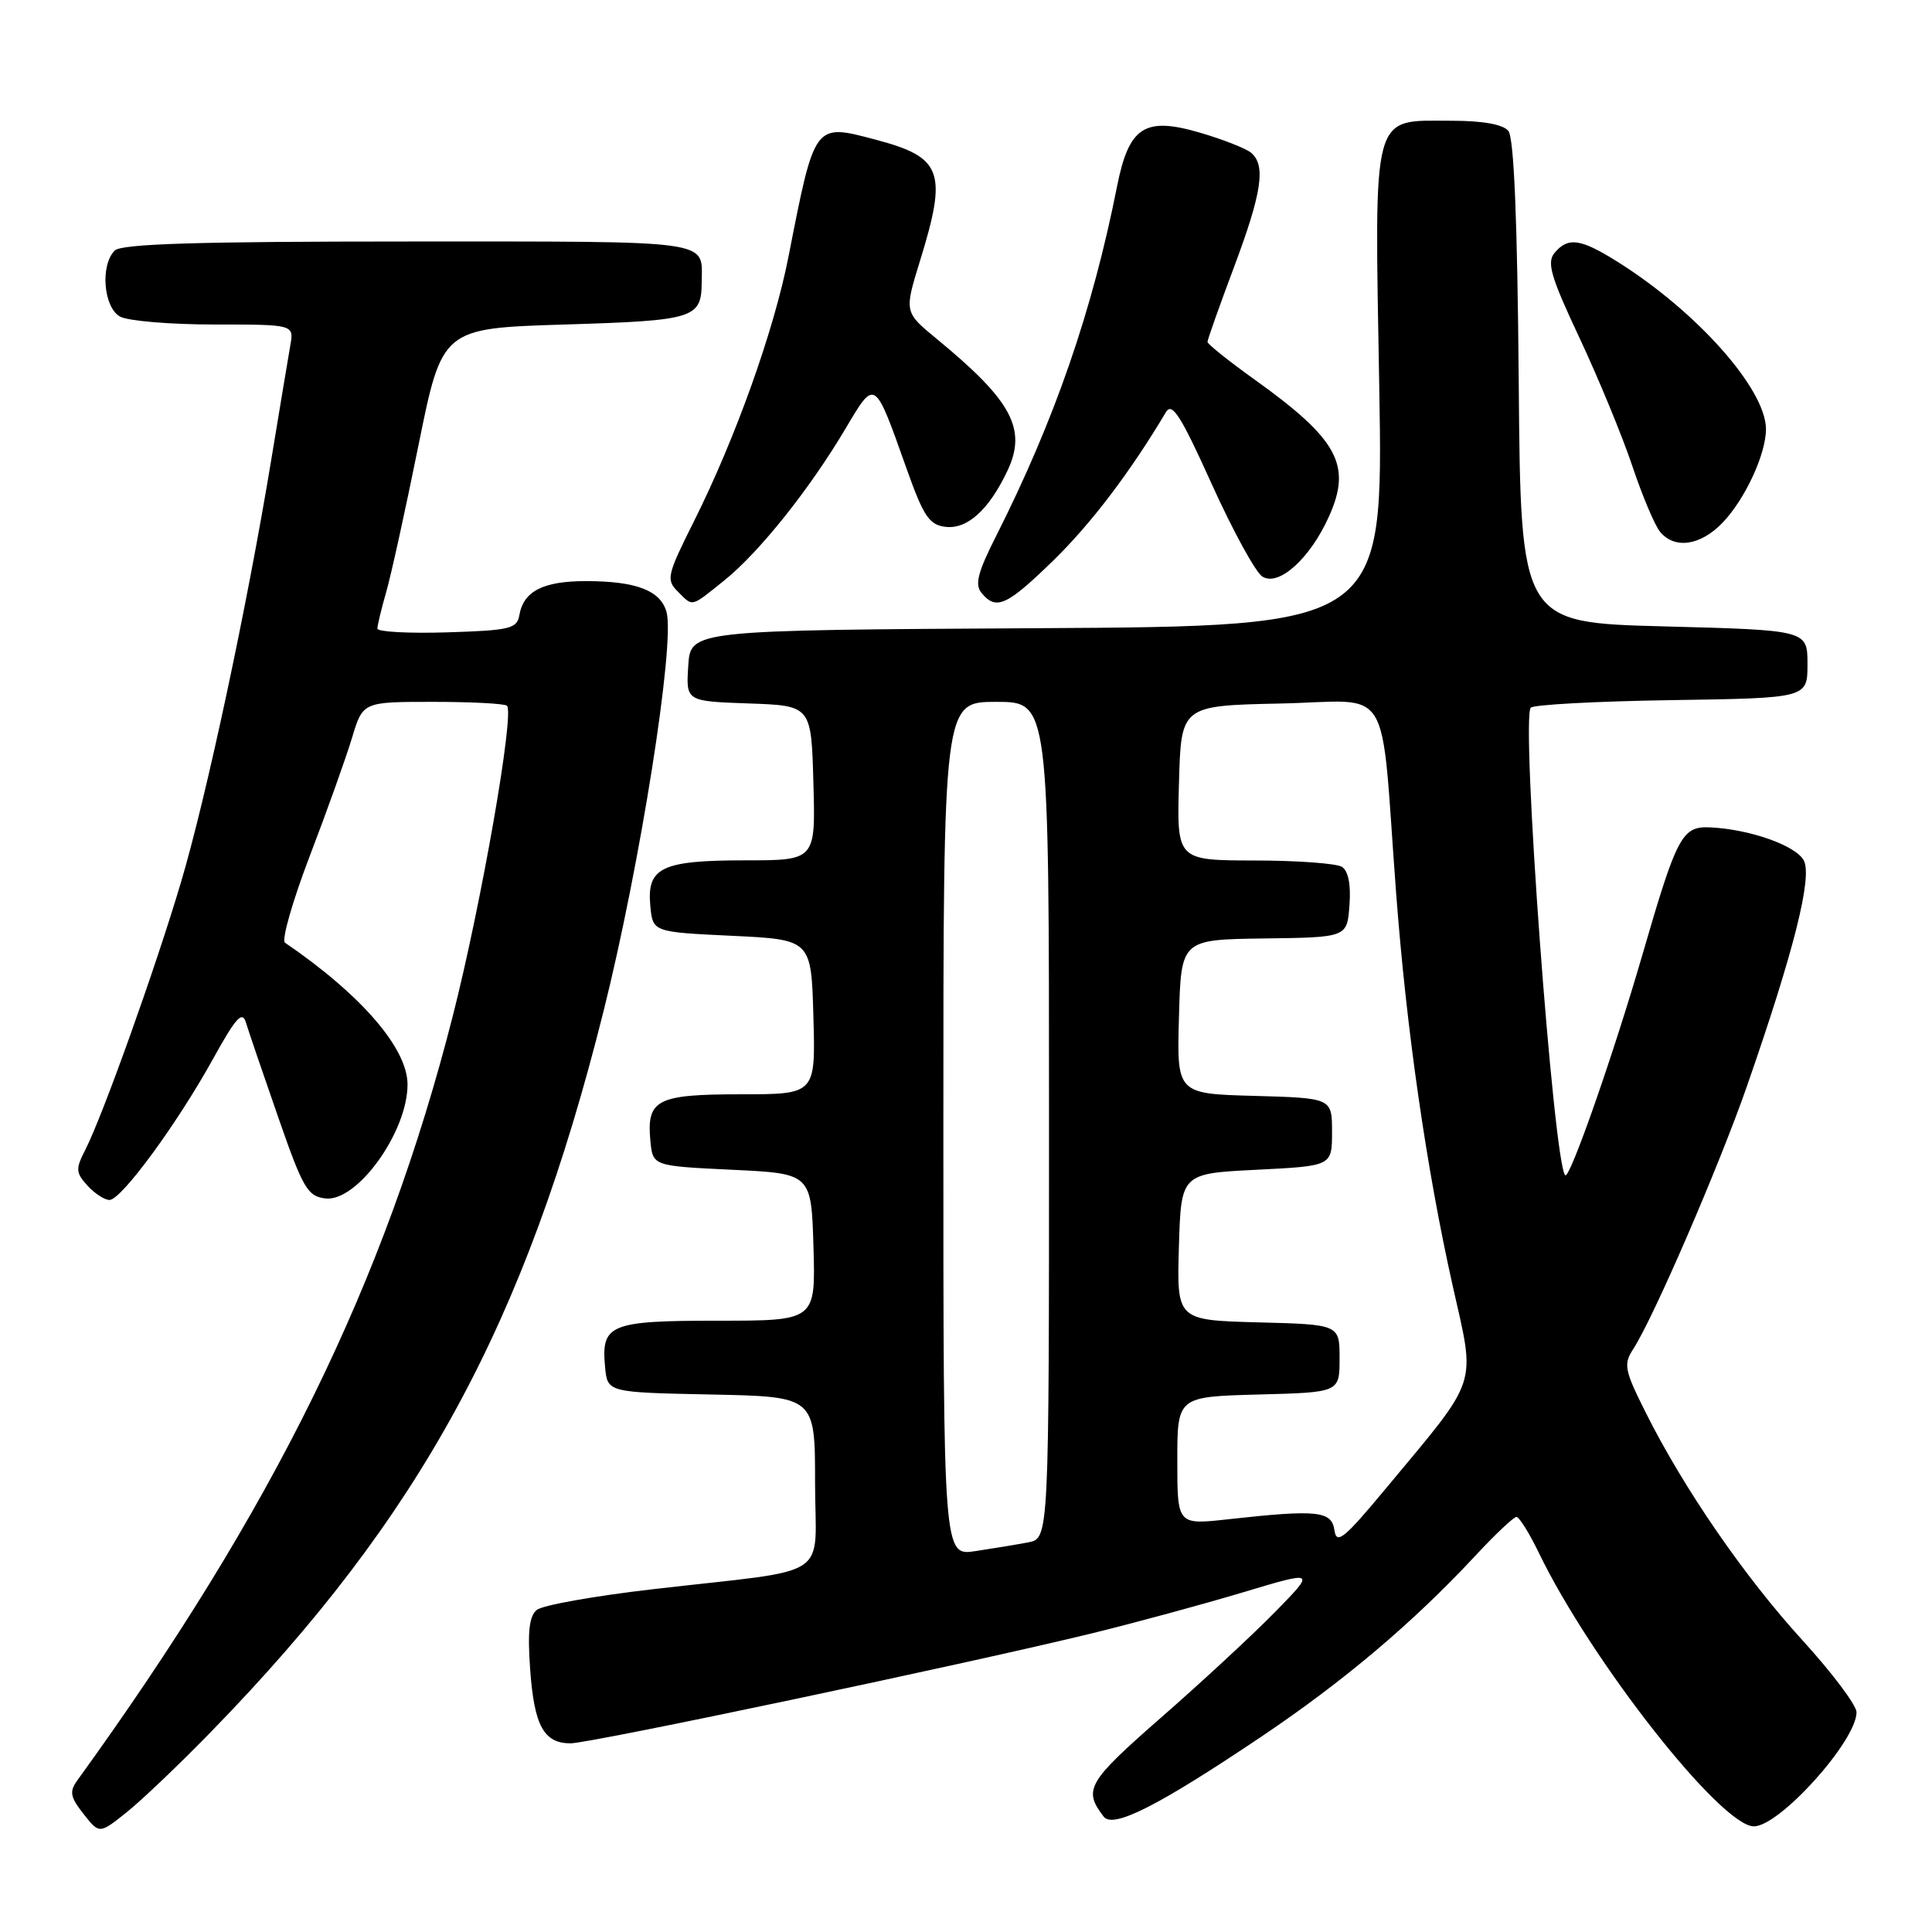 <?xml version="1.0" encoding="UTF-8" standalone="no"?>
<!DOCTYPE svg PUBLIC "-//W3C//DTD SVG 1.1//EN" "http://www.w3.org/Graphics/SVG/1.1/DTD/svg11.dtd" >
<svg xmlns="http://www.w3.org/2000/svg" xmlns:xlink="http://www.w3.org/1999/xlink" version="1.1" viewBox="0 0 256 256">
 <g >
 <path fill="currentColor"
d=" M 28.11 229.32 C 55.73 200.94 69.59 175.46 79.97 134.00 C 84.83 114.57 89.44 85.41 88.33 81.14 C 87.57 78.26 84.33 77.00 77.63 77.00 C 71.98 77.00 69.37 78.33 68.82 81.50 C 68.51 83.31 67.58 83.53 59.24 83.79 C 54.16 83.95 50.00 83.72 50.01 83.29 C 50.01 82.85 50.53 80.70 51.16 78.50 C 51.80 76.30 53.73 67.53 55.45 59.00 C 58.59 43.50 58.59 43.50 74.83 43.00 C 92.09 42.47 92.95 42.20 92.98 37.33 C 93.02 31.73 94.96 32.00 54.09 32.00 C 26.11 32.00 16.09 32.31 15.20 33.20 C 13.25 35.15 13.72 40.78 15.93 41.96 C 17.00 42.53 22.61 43.00 28.41 43.00 C 38.95 43.00 38.95 43.00 38.47 45.75 C 38.21 47.26 37.06 54.12 35.93 61.00 C 32.71 80.50 27.37 105.49 23.98 116.91 C 20.60 128.29 13.61 147.84 11.31 152.34 C 10.00 154.89 10.03 155.38 11.58 157.09 C 12.53 158.14 13.85 159.00 14.51 159.00 C 16.07 159.00 23.47 148.92 28.25 140.27 C 31.27 134.81 32.11 133.89 32.59 135.50 C 32.92 136.60 34.84 142.22 36.85 148.00 C 40.14 157.47 40.76 158.53 43.12 158.80 C 47.31 159.29 54.00 150.01 54.00 143.70 C 54.00 138.91 47.87 131.81 37.76 124.91 C 37.28 124.58 38.76 119.40 41.05 113.41 C 43.35 107.41 45.86 100.36 46.65 97.75 C 48.08 93.00 48.08 93.00 57.37 93.00 C 62.48 93.00 66.90 93.23 67.18 93.52 C 68.19 94.53 63.79 119.73 60.01 134.57 C 50.99 169.99 36.29 199.92 10.23 235.93 C 9.17 237.40 9.31 238.12 11.07 240.36 C 13.17 243.03 13.17 243.03 16.84 240.09 C 18.85 238.47 23.93 233.63 28.11 229.32 Z  M 167.13 230.12 C 177.99 222.82 187.17 215.07 195.39 206.25 C 198.07 203.36 200.57 201.00 200.94 201.00 C 201.30 201.00 202.64 203.14 203.90 205.75 C 210.86 220.13 228.05 242.00 232.40 242.00 C 235.81 242.00 246.00 230.67 246.00 226.88 C 246.00 225.96 242.78 221.67 238.84 217.35 C 231.15 208.92 223.16 197.32 218.10 187.24 C 215.24 181.53 215.09 180.79 216.42 178.74 C 219.09 174.64 227.80 154.49 231.48 143.92 C 237.70 126.05 240.18 116.20 239.01 114.01 C 237.94 112.02 231.82 109.87 226.57 109.63 C 222.88 109.47 222.19 110.77 217.63 126.50 C 213.81 139.67 207.99 156.32 207.40 155.73 C 205.85 154.18 201.50 95.15 202.84 93.77 C 203.23 93.37 211.64 92.92 221.53 92.77 C 239.50 92.50 239.50 92.50 239.50 88.00 C 239.50 83.50 239.50 83.50 220.50 83.00 C 201.50 82.50 201.50 82.50 201.24 50.59 C 201.06 29.07 200.61 18.24 199.86 17.34 C 199.15 16.48 196.48 16.00 192.38 16.00 C 181.63 16.00 182.12 14.22 182.76 51.38 C 183.30 82.98 183.30 82.98 137.40 83.24 C 91.50 83.50 91.50 83.50 91.20 88.21 C 90.89 92.92 90.89 92.92 99.20 93.21 C 107.50 93.50 107.50 93.50 107.78 103.75 C 108.07 114.00 108.07 114.00 98.73 114.00 C 87.66 114.00 85.69 114.95 86.17 120.04 C 86.50 123.50 86.50 123.50 97.00 124.00 C 107.50 124.50 107.50 124.50 107.78 134.75 C 108.07 145.00 108.07 145.00 98.16 145.00 C 87.02 145.00 85.66 145.70 86.18 151.18 C 86.50 154.50 86.50 154.50 97.00 155.00 C 107.50 155.50 107.50 155.50 107.79 165.25 C 108.07 175.00 108.07 175.00 95.16 175.00 C 80.77 175.00 79.63 175.47 80.18 181.18 C 80.50 184.50 80.50 184.50 94.25 184.78 C 108.00 185.06 108.00 185.06 108.00 196.44 C 108.00 209.58 110.75 207.77 86.50 210.58 C 78.80 211.47 71.88 212.70 71.13 213.32 C 70.12 214.15 69.89 216.22 70.25 221.21 C 70.78 228.67 72.06 231.00 75.60 231.00 C 78.21 231.00 128.52 220.38 144.79 216.40 C 150.45 215.01 159.41 212.58 164.71 210.99 C 174.34 208.10 174.34 208.10 168.92 213.63 C 165.94 216.67 159.14 222.97 153.80 227.63 C 144.08 236.14 143.50 237.15 146.25 240.72 C 147.50 242.33 153.49 239.29 167.13 230.12 Z  M 96.02 76.87 C 100.61 73.17 107.30 64.79 112.05 56.77 C 115.97 50.16 115.86 50.09 120.09 62.00 C 122.37 68.42 123.11 69.54 125.28 69.81 C 128.16 70.16 131.03 67.57 133.48 62.40 C 136.11 56.87 134.09 53.10 124.15 44.93 C 119.81 41.36 119.81 41.36 121.90 34.58 C 125.57 22.72 124.87 20.84 115.97 18.49 C 107.86 16.35 107.97 16.21 104.48 34.00 C 102.57 43.78 97.44 58.12 91.94 69.10 C 88.40 76.16 88.25 76.82 89.78 78.35 C 91.87 80.44 91.45 80.54 96.02 76.87 Z  M 139.62 74.22 C 144.61 69.34 149.76 62.56 154.50 54.60 C 155.31 53.25 156.48 55.10 160.56 64.14 C 163.35 70.31 166.37 75.83 167.27 76.40 C 169.43 77.76 173.59 74.02 176.09 68.45 C 179.16 61.65 177.30 58.22 166.25 50.30 C 162.81 47.84 160.00 45.59 160.00 45.30 C 160.00 45.01 161.57 40.57 163.50 35.43 C 167.23 25.48 167.76 21.87 165.75 20.22 C 165.06 19.66 162.06 18.48 159.07 17.60 C 151.67 15.42 149.59 16.76 148.01 24.72 C 144.73 41.25 139.74 55.67 131.99 71.03 C 129.54 75.87 129.14 77.46 130.07 78.58 C 132.00 80.92 133.40 80.28 139.62 74.22 Z  M 228.26 69.25 C 231.23 66.15 234.00 60.17 234.00 56.87 C 234.00 51.57 224.84 41.26 214.27 34.65 C 209.42 31.61 207.76 31.38 205.98 33.52 C 204.93 34.78 205.50 36.71 209.29 44.77 C 211.80 50.12 214.95 57.75 216.28 61.72 C 217.61 65.69 219.27 69.63 219.97 70.47 C 221.91 72.81 225.34 72.30 228.26 69.25 Z  M 125.00 149.59 C 125.00 93.00 125.00 93.00 132.00 93.00 C 139.00 93.00 139.00 93.00 139.00 148.42 C 139.00 203.84 139.00 203.84 136.25 204.37 C 134.74 204.66 131.59 205.18 129.25 205.53 C 125.00 206.18 125.00 206.18 125.00 149.59 Z  M 176.82 202.77 C 176.46 200.20 174.56 200.00 162.75 201.31 C 156.00 202.06 156.00 202.06 156.00 193.56 C 156.00 185.07 156.00 185.07 166.75 184.78 C 177.50 184.50 177.50 184.50 177.50 180.00 C 177.50 175.50 177.50 175.50 166.71 175.22 C 155.93 174.93 155.93 174.93 156.21 165.22 C 156.50 155.50 156.50 155.50 166.50 155.00 C 176.50 154.50 176.50 154.50 176.50 150.00 C 176.50 145.50 176.50 145.50 166.22 145.21 C 155.93 144.93 155.93 144.93 156.22 134.71 C 156.50 124.50 156.50 124.50 167.50 124.35 C 178.50 124.21 178.50 124.21 178.81 119.95 C 179.02 117.23 178.66 115.40 177.81 114.86 C 177.09 114.41 171.87 114.02 166.22 114.02 C 155.93 114.00 155.93 114.00 156.22 103.75 C 156.50 93.50 156.50 93.50 169.67 93.22 C 184.75 92.90 182.85 89.78 184.99 118.29 C 186.36 136.46 189.00 154.79 192.49 170.38 C 195.54 183.95 196.10 182.25 183.60 197.27 C 178.08 203.91 177.10 204.70 176.82 202.77 Z "/>
</g>
</svg>